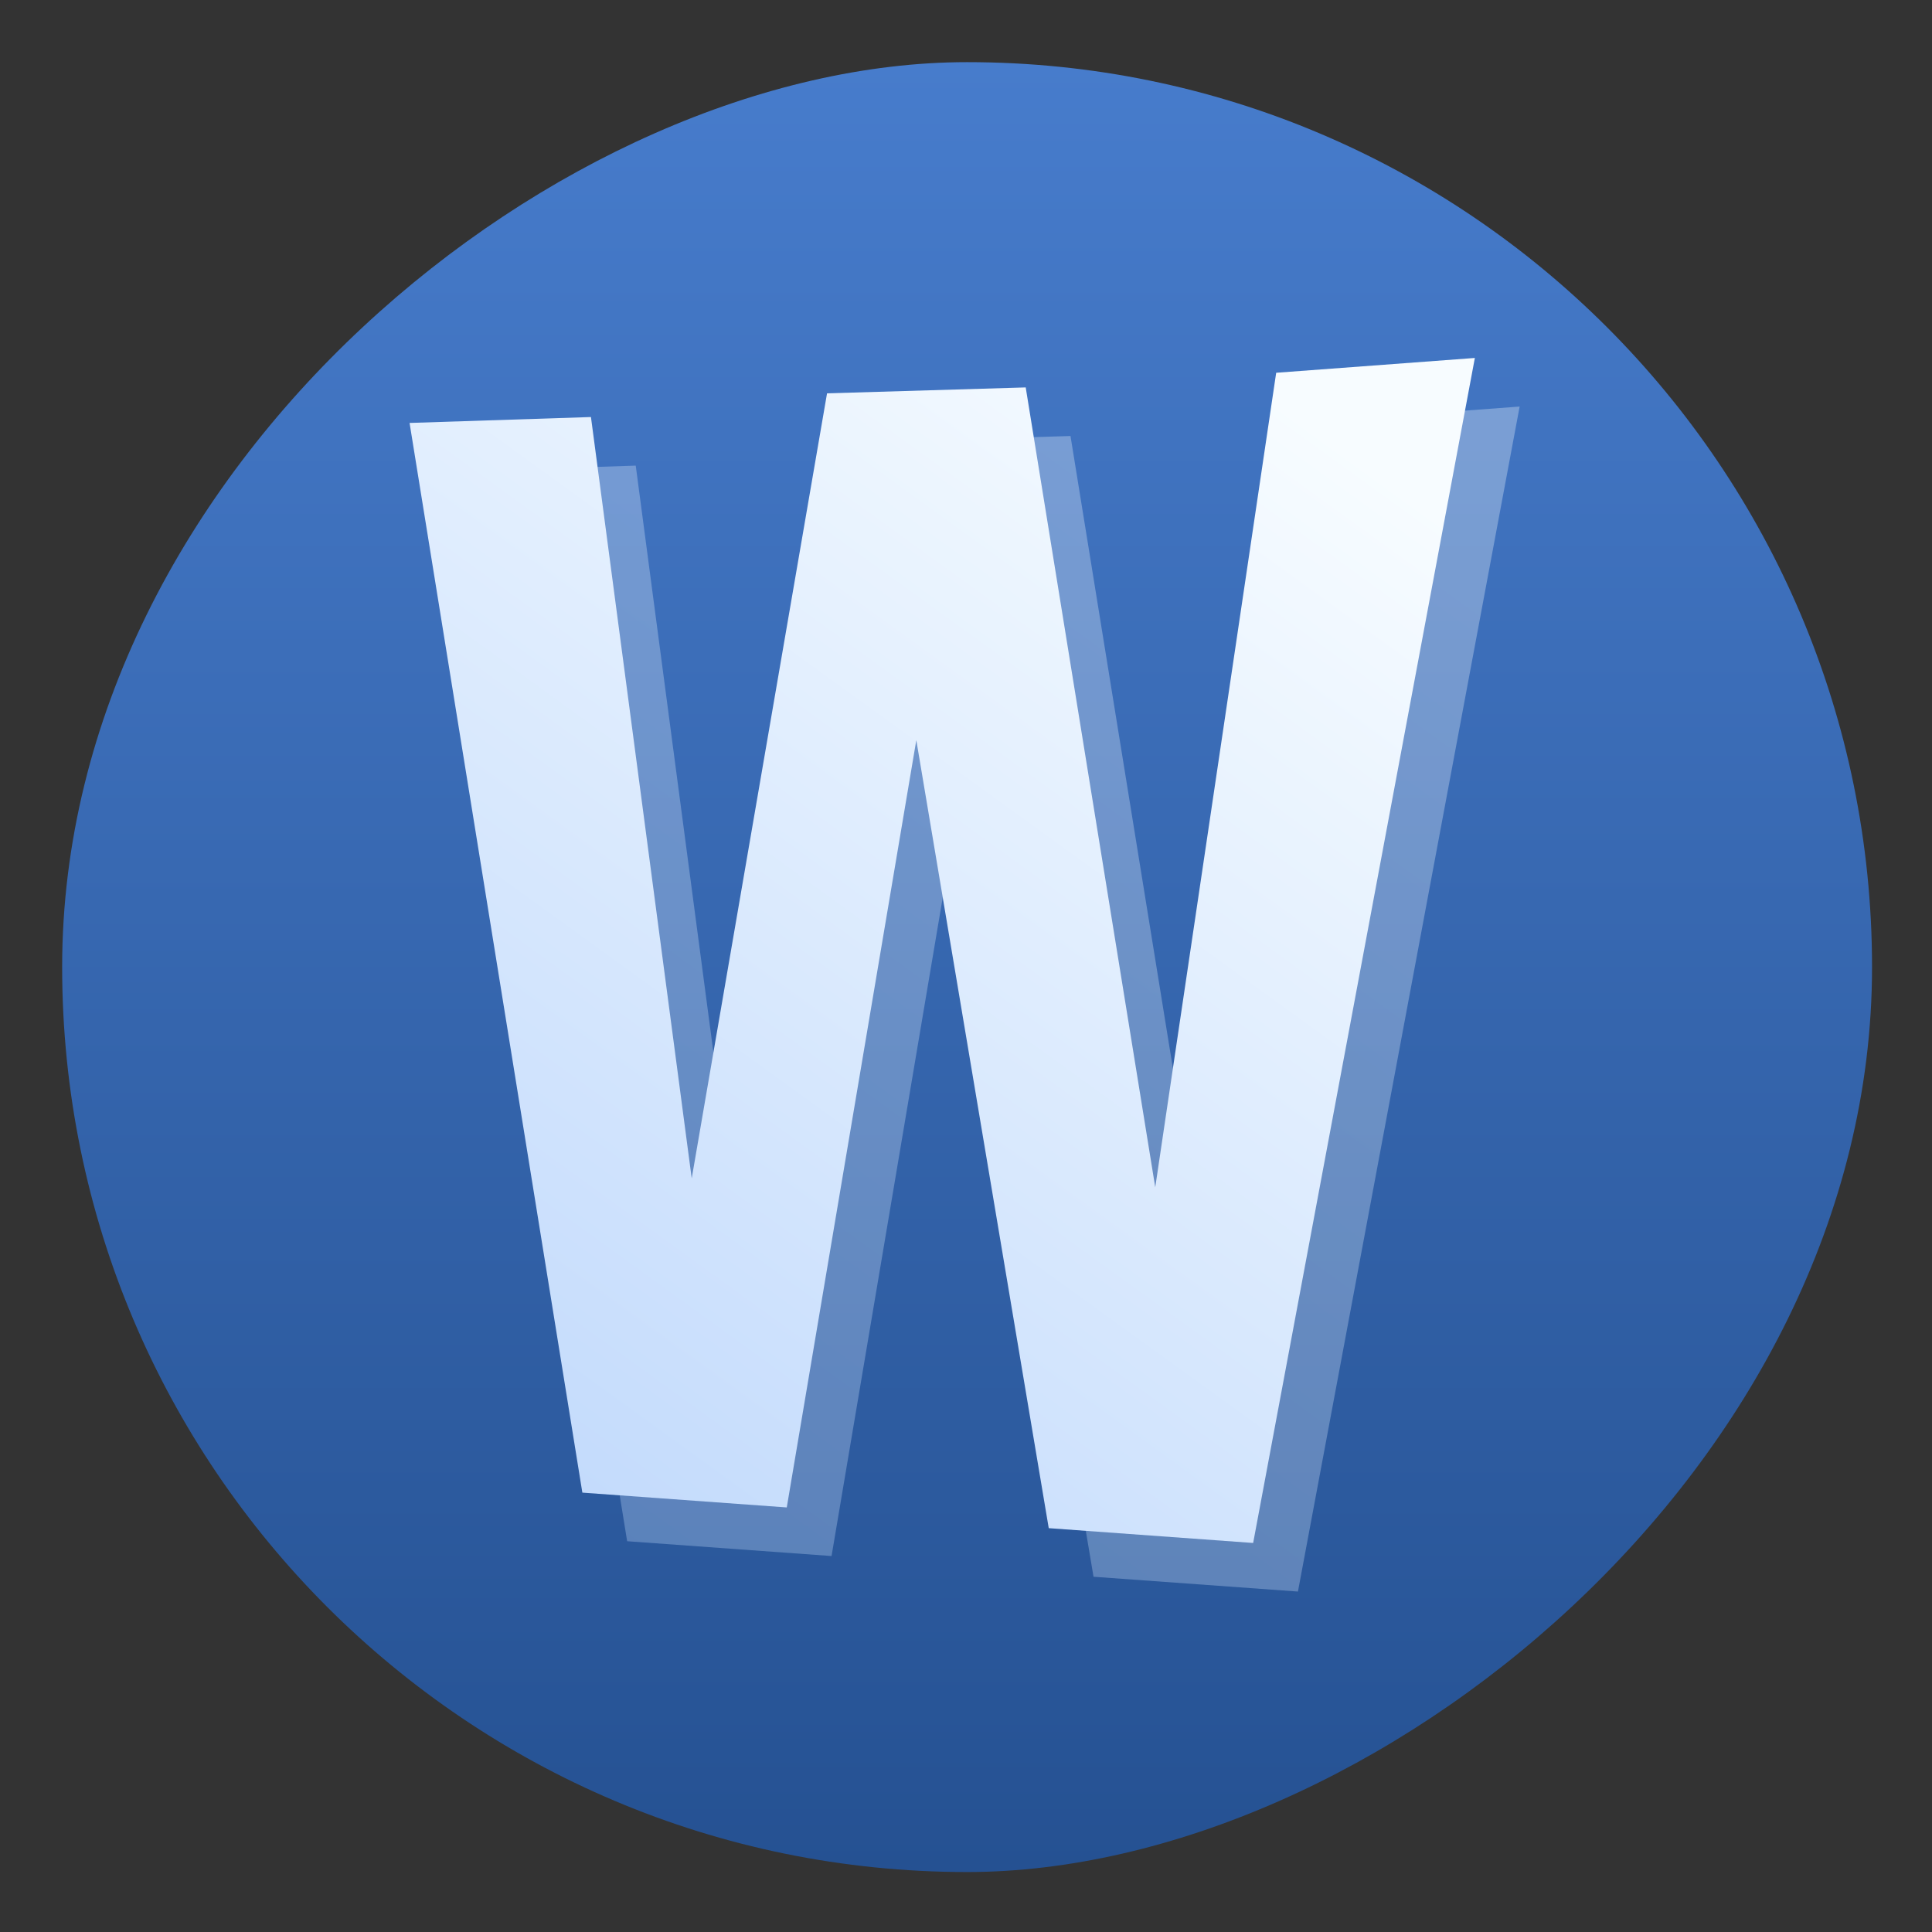 <?xml version="1.0" encoding="UTF-8" standalone="no"?>
<!-- Created with Inkscape (http://www.inkscape.org/) -->

<svg
   version="1.1"
   width="100%"
   height="100%"
   viewBox="0 0 512 512"
   id="svg2"
   sodipodi:docname="ms-word.svg"
   inkscape:version="1.1 (c68e22c387, 2021-05-23)"
   xmlns:inkscape="http://www.inkscape.org/namespaces/inkscape"
   xmlns:sodipodi="http://sodipodi.sourceforge.net/DTD/sodipodi-0.dtd"
   xmlns:xlink="http://www.w3.org/1999/xlink"
   xmlns="http://www.w3.org/2000/svg"
   xmlns:svg="http://www.w3.org/2000/svg"
   xmlns:rdf="http://www.w3.org/1999/02/22-rdf-syntax-ns#"
   xmlns:cc="http://creativecommons.org/ns#"
   xmlns:dc="http://purl.org/dc/elements/1.1/">
  <rect x="0" y="0" width="512" height="512" fill="#333333" stroke="none"/>
  <sodipodi:namedview
     id="namedview39"
     pagecolor="#ffffff"
     bordercolor="#666666"
     borderopacity="1.0"
     inkscape:pageshadow="2"
     inkscape:pageopacity="0.0"
     inkscape:pagecheckerboard="0"
     showgrid="false"
     inkscape:zoom="0.60490775"
     inkscape:cx="328.14921"
     inkscape:cy="285.99402"
     inkscape:window-width="1366"
     inkscape:window-height="706"
     inkscape:window-x="0"
     inkscape:window-y="0"
     inkscape:window-maximized="1"
     inkscape:current-layer="svg2" />
  <defs
     id="defs4">
    <filter
       color-interpolation-filters="sRGB"
       id="7"
       x="-0.018"
       y="-0.018"
       width="1.036"
       height="1.036">
      <feGaussianBlur
         id="feGaussianBlur7"
         stdDeviation="3.772" />
    </filter>
    <linearGradient
       y1="19.564"
       x2="0"
       y2="504.02"
       id="8"
       gradientUnits="userSpaceOnUse">
      <stop
         id="stop10"
         style="stop-color:#f3f3f3;stop-opacity:1"
         offset="0" />
      <stop
         id="stop12"
         style="stop-color:#eeeeee;stop-opacity:1"
         offset="0.5" />
      <stop
         id="stop14"
         style="stop-color:#ebebeb;stop-opacity:1"
         offset="1" />
    </linearGradient>
    <linearGradient
       x1="257"
       x2="362"
       id="5"
       xlink:href="#0"
       gradientUnits="userSpaceOnUse"
       gradientTransform="matrix(1.028,0,0,1.462,-383.737,-115.702)" />
    <linearGradient
       x1="257"
       x2="362"
       id="6"
       xlink:href="#0"
       gradientUnits="userSpaceOnUse"
       gradientTransform="matrix(1.038,0,0,1.462,-467.249,-124.14)" />
    <linearGradient
       x1="257"
       x2="362"
       id="4"
       xlink:href="#0"
       gradientUnits="userSpaceOnUse"
       gradientTransform="matrix(1.028,0,0,1.462,-610.004,-127.971)" />
    <linearGradient
       x1="257"
       x2="362"
       id="3"
       xlink:href="#0"
       gradientUnits="userSpaceOnUse"
       gradientTransform="matrix(1.038,0,0,1.462,-427.092,-112.11)" />
    <linearGradient
       id="0">
      <stop
         id="stop21"
         style="stop-color:#000000;stop-opacity:1"
         offset="0" />
      <stop
         id="stop23"
         style="stop-color:#ffffff;stop-opacity:1"
         offset="1" />
    </linearGradient>
    <linearGradient
       x1="257"
       x2="362"
       id="2"
       xlink:href="#0"
       gradientUnits="userSpaceOnUse"
       gradientTransform="matrix(1.038,0,0,1.462,-467.249,-112.11)" />
    <linearGradient
       x1="257"
       x2="362"
       id="1"
       xlink:href="#0"
       gradientUnits="userSpaceOnUse"
       gradientTransform="matrix(1.038,0,0,1.462,-467.253,-112.11)" />
    <linearGradient
       id="2-3"
       x1="-340.77"
       y1="16.867"
       x2="-320.66"
       y2="-11.743"
       gradientUnits="userSpaceOnUse"
       gradientTransform="matrix(8.724,0,0,9.388,3145.535,241.462)">
      <stop
         stop-color="#c2dafc"
         id="stop7" />
      <stop
         offset="1"
         stop-color="#f7fcff"
         id="stop9" />
    </linearGradient>
    <linearGradient
       id="3-6"
       gradientUnits="userSpaceOnUse"
       y1="29.916"
       x2="0"
       y2="-26.529">
      <stop
         stop-color="#f7f7f7"
         id="stop2" />
      <stop
         offset="1"
         stop-color="#fcfdfc"
         id="stop4" />
    </linearGradient>
    <linearGradient
       id="0-7"
       x1="-1318.27"
       y1="80.919"
       x2="-1320.99"
       y2="-62.58"
       gradientUnits="userSpaceOnUse">
      <stop
         stop-color="#29292b"
         id="stop12-5" />
      <stop
         offset="1"
         stop-color="#3f3f3f"
         id="stop14-3" />
    </linearGradient>
    <linearGradient
       id="1-5"
       gradientUnits="userSpaceOnUse"
       y1="32.738"
       x2="0"
       y2="-34.996">
      <stop
         stop-color="#255192"
         id="stop17" />
      <stop
         offset="1"
         stop-color="#477ccc"
         id="stop19" />
    </linearGradient>
    <linearGradient
       id="2-6"
       x1="-340.77"
       y1="16.867"
       x2="-320.66"
       y2="-11.743"
       gradientUnits="userSpaceOnUse">
      <stop
         stop-color="#c2dafc"
         id="stop7-2" />
      <stop
         offset="1"
         stop-color="#f7fcff"
         id="stop9-9" />
    </linearGradient>
    <linearGradient
       inkscape:collect="always"
       xlink:href="#1-5"
       id="linearGradient910"
       x1="38.5"
       y1="256"
       x2="473.5"
       y2="256"
       gradientUnits="userSpaceOnUse"
       gradientTransform="matrix(1.103,0,0,1.103,-538.56,-25.98)" />
    <linearGradient
       inkscape:collect="always"
       xlink:href="#2-3"
       id="linearGradient898"
       gradientUnits="userSpaceOnUse"
       gradientTransform="matrix(9.956,0,0,10.245,3538.1,230.025)"
       x1="-340.77"
       y1="16.867"
       x2="-320.66"
       y2="-11.743" />
    <linearGradient
       inkscape:collect="always"
       xlink:href="#2-3"
       id="linearGradient1543"
       gradientUnits="userSpaceOnUse"
       gradientTransform="matrix(9.956,0,0,10.245,3549.969,242.902)"
       x1="-340.77"
       y1="16.867"
       x2="-320.66"
       y2="-11.743" />
  </defs>
  <rect
     width="479.638"
     height="479.638"
     rx="239.819"
     x="-496.109"
     y="16.471"
     id="rect33"
     style="fill:url(#linearGradient910);fill-opacity:1;stroke-width:1.103"
     transform="rotate(-90)"
     ry="239.819" />
  <path
     d="m 120.409,124.962 48.069,-1.567 26.703,201.764 35.863,-208.044 52.649,-1.567 34.329,211.978 32.05,-215.861 52.649,-3.924 -58.752,314.038 -54.172,-3.924 -35.096,-208.833 -34.329,203.342 -54.172,-3.924 z"
     fill="url(#2)"
     id="path32"
     style="opacity:0.317;fill:url(#linearGradient1543);stroke-width:10.1" />
  <path
     d="m 108.54,112.085 48.069,-1.567 26.703,201.764 35.863,-208.044 52.649,-1.567 34.329,211.978 32.05,-215.861 52.649,-3.924 -58.752,314.038 -54.172,-3.924 -35.096,-208.833 -34.329,203.342 -54.172,-3.924 z"
     fill="url(#2)"
     id="path32-7"
     style="fill:url(#linearGradient898);stroke-width:10.1" />
</svg>
